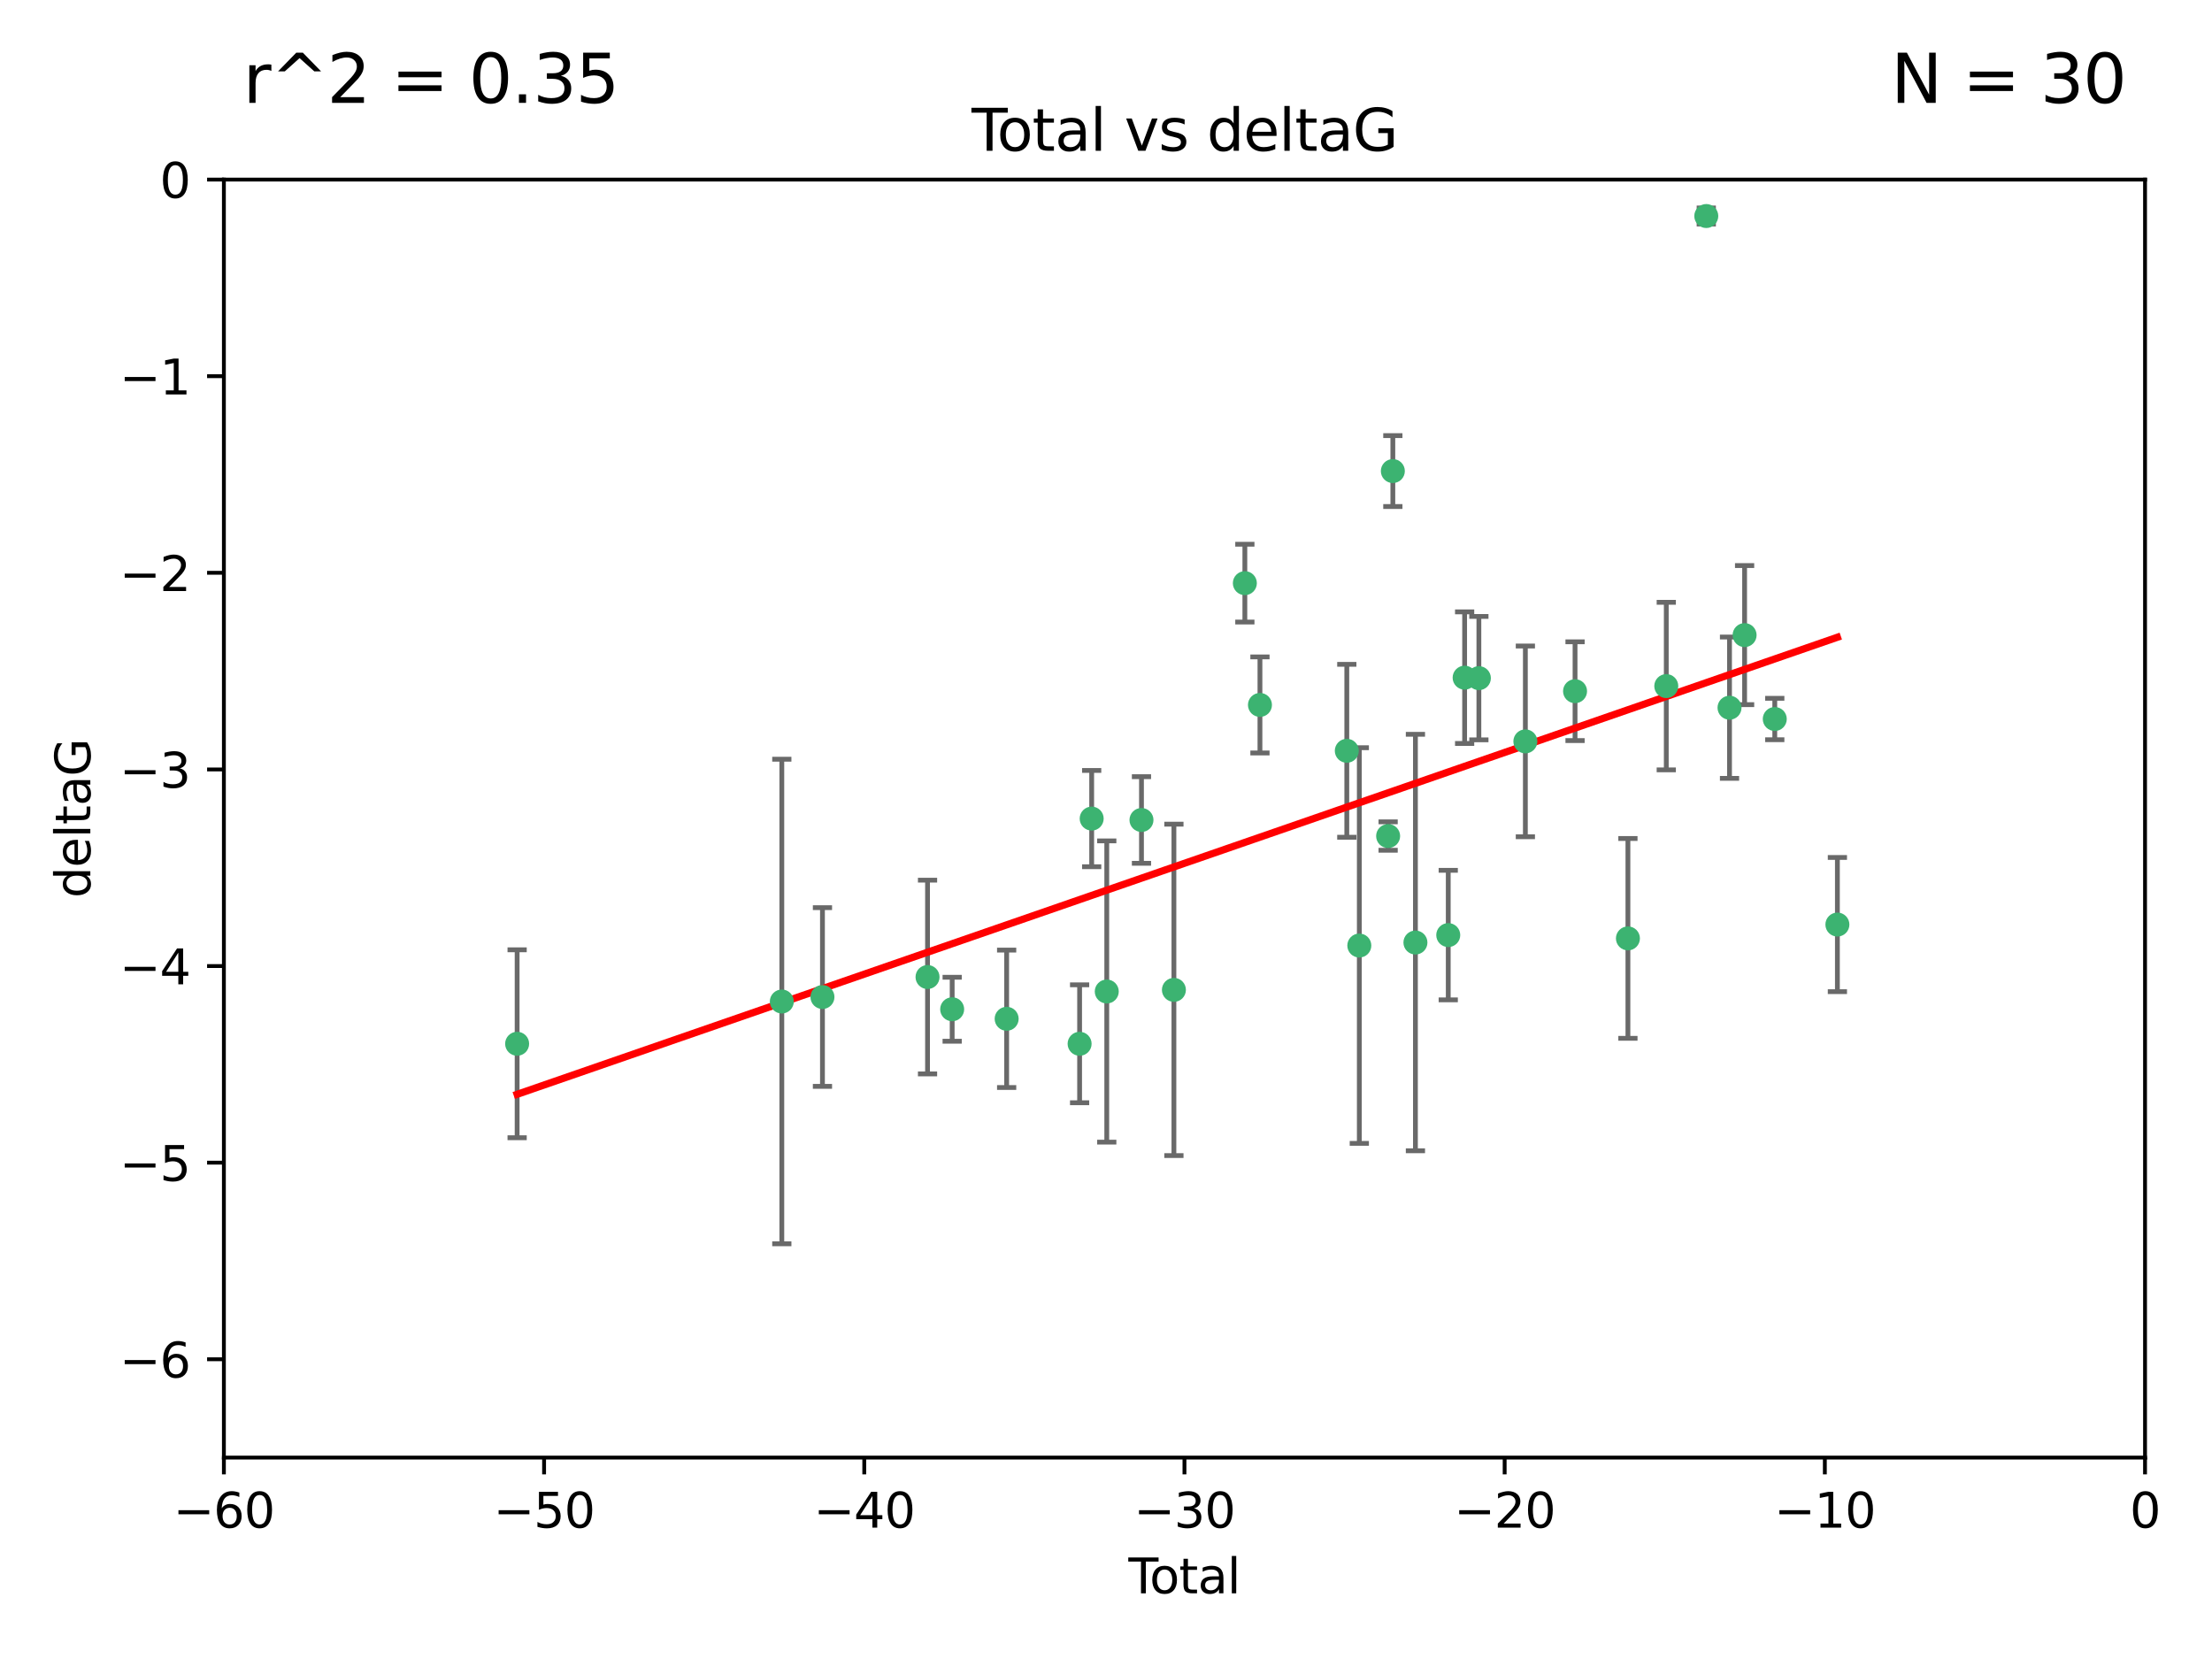 <?xml version="1.0" encoding="utf-8" standalone="no"?>
<!DOCTYPE svg PUBLIC "-//W3C//DTD SVG 1.1//EN"
  "http://www.w3.org/Graphics/SVG/1.1/DTD/svg11.dtd">
<svg xmlns:xlink="http://www.w3.org/1999/xlink" width="460.8pt" height="345.6pt" viewBox="0 0 460.8 345.6" xmlns="http://www.w3.org/2000/svg" version="1.1">
 <defs>
  <style type="text/css">*{stroke-linejoin: round; stroke-linecap: butt}</style>
 </defs>
 <g id="figure_1">
  <g id="patch_1">
   <path d="M 0 345.6 
L 460.8 345.6 
L 460.8 0 
L 0 0 
z
" style="fill: #ffffff"/>
  </g>
  <g id="axes_1">
   <g id="patch_2">
    <path d="M 46.64 303.64 
L 446.85 303.64 
L 446.85 37.411 
L 46.64 37.411 
z
" style="fill: #ffffff"/>
   </g>
   <g id="PathCollection_1">
    <defs>
     <path id="m12132d8f4f" d="M 0 1.118 
C 0.297 1.118 0.581 1 0.791 0.791 
C 1 0.581 1.118 0.297 1.118 0 
C 1.118 -0.297 1 -0.581 0.791 -0.791 
C 0.581 -1 0.297 -1.118 0 -1.118 
C -0.297 -1.118 -0.581 -1 -0.791 -0.791 
C -1 -0.581 -1.118 -0.297 -1.118 0 
C -1.118 0.297 -1 0.581 -0.791 0.791 
C -0.581 1 -0.297 1.118 0 1.118 
z
" style="stroke: #3cb371"/>
    </defs>
    <g clip-path="url(#p8e0c4fe615)">
     <use xlink:href="#m12132d8f4f" x="107.728" y="217.436" style="fill: #3cb371; stroke: #3cb371"/>
     <use xlink:href="#m12132d8f4f" x="162.867" y="208.632" style="fill: #3cb371; stroke: #3cb371"/>
     <use xlink:href="#m12132d8f4f" x="171.333" y="207.693" style="fill: #3cb371; stroke: #3cb371"/>
     <use xlink:href="#m12132d8f4f" x="193.222" y="203.534" style="fill: #3cb371; stroke: #3cb371"/>
     <use xlink:href="#m12132d8f4f" x="198.354" y="210.246" style="fill: #3cb371; stroke: #3cb371"/>
     <use xlink:href="#m12132d8f4f" x="209.704" y="212.234" style="fill: #3cb371; stroke: #3cb371"/>
     <use xlink:href="#m12132d8f4f" x="224.902" y="217.439" style="fill: #3cb371; stroke: #3cb371"/>
     <use xlink:href="#m12132d8f4f" x="227.416" y="170.528" style="fill: #3cb371; stroke: #3cb371"/>
     <use xlink:href="#m12132d8f4f" x="230.559" y="206.547" style="fill: #3cb371; stroke: #3cb371"/>
     <use xlink:href="#m12132d8f4f" x="237.79" y="170.819" style="fill: #3cb371; stroke: #3cb371"/>
     <use xlink:href="#m12132d8f4f" x="244.547" y="206.209" style="fill: #3cb371; stroke: #3cb371"/>
     <use xlink:href="#m12132d8f4f" x="259.326" y="121.482" style="fill: #3cb371; stroke: #3cb371"/>
     <use xlink:href="#m12132d8f4f" x="262.471" y="146.85" style="fill: #3cb371; stroke: #3cb371"/>
     <use xlink:href="#m12132d8f4f" x="280.563" y="156.404" style="fill: #3cb371; stroke: #3cb371"/>
     <use xlink:href="#m12132d8f4f" x="283.17" y="196.973" style="fill: #3cb371; stroke: #3cb371"/>
     <use xlink:href="#m12132d8f4f" x="289.173" y="174.165" style="fill: #3cb371; stroke: #3cb371"/>
     <use xlink:href="#m12132d8f4f" x="290.155" y="98.131" style="fill: #3cb371; stroke: #3cb371"/>
     <use xlink:href="#m12132d8f4f" x="294.86" y="196.347" style="fill: #3cb371; stroke: #3cb371"/>
     <use xlink:href="#m12132d8f4f" x="301.697" y="194.795" style="fill: #3cb371; stroke: #3cb371"/>
     <use xlink:href="#m12132d8f4f" x="305.109" y="141.171" style="fill: #3cb371; stroke: #3cb371"/>
     <use xlink:href="#m12132d8f4f" x="308.078" y="141.269" style="fill: #3cb371; stroke: #3cb371"/>
     <use xlink:href="#m12132d8f4f" x="317.762" y="154.443" style="fill: #3cb371; stroke: #3cb371"/>
     <use xlink:href="#m12132d8f4f" x="328.112" y="143.987" style="fill: #3cb371; stroke: #3cb371"/>
     <use xlink:href="#m12132d8f4f" x="339.126" y="195.485" style="fill: #3cb371; stroke: #3cb371"/>
     <use xlink:href="#m12132d8f4f" x="347.116" y="142.925" style="fill: #3cb371; stroke: #3cb371"/>
     <use xlink:href="#m12132d8f4f" x="355.45" y="45.003" style="fill: #3cb371; stroke: #3cb371"/>
     <use xlink:href="#m12132d8f4f" x="360.29" y="147.428" style="fill: #3cb371; stroke: #3cb371"/>
     <use xlink:href="#m12132d8f4f" x="363.432" y="132.304" style="fill: #3cb371; stroke: #3cb371"/>
     <use xlink:href="#m12132d8f4f" x="369.717" y="149.782" style="fill: #3cb371; stroke: #3cb371"/>
     <use xlink:href="#m12132d8f4f" x="382.763" y="192.602" style="fill: #3cb371; stroke: #3cb371"/>
    </g>
   </g>
   <g id="matplotlib.axis_1">
    <g id="xtick_1">
     <g id="line2d_1">
      <defs>
       <path id="m3ddf3c2e04" d="M 0 0 
L 0 3.5 
" style="stroke: #000000; stroke-width: 0.8"/>
      </defs>
      <g>
       <use xlink:href="#m3ddf3c2e04" x="46.64" y="303.64" style="stroke: #000000; stroke-width: 0.8"/>
      </g>
     </g>
     <g id="text_1">
      <!-- −60 -->
      <g transform="translate(36.088 318.238)scale(0.1 -0.1)">
       <defs>
        <path id="DejaVuSans-2212" d="M 678 2272 
L 4684 2272 
L 4684 1741 
L 678 1741 
L 678 2272 
z
" transform="scale(0.016)"/>
        <path id="DejaVuSans-36" d="M 2113 2584 
Q 1688 2584 1439 2293 
Q 1191 2003 1191 1497 
Q 1191 994 1439 701 
Q 1688 409 2113 409 
Q 2538 409 2786 701 
Q 3034 994 3034 1497 
Q 3034 2003 2786 2293 
Q 2538 2584 2113 2584 
z
M 3366 4563 
L 3366 3988 
Q 3128 4100 2886 4159 
Q 2644 4219 2406 4219 
Q 1781 4219 1451 3797 
Q 1122 3375 1075 2522 
Q 1259 2794 1537 2939 
Q 1816 3084 2150 3084 
Q 2853 3084 3261 2657 
Q 3669 2231 3669 1497 
Q 3669 778 3244 343 
Q 2819 -91 2113 -91 
Q 1303 -91 875 529 
Q 447 1150 447 2328 
Q 447 3434 972 4092 
Q 1497 4750 2381 4750 
Q 2619 4750 2861 4703 
Q 3103 4656 3366 4563 
z
" transform="scale(0.016)"/>
        <path id="DejaVuSans-30" d="M 2034 4250 
Q 1547 4250 1301 3770 
Q 1056 3291 1056 2328 
Q 1056 1369 1301 889 
Q 1547 409 2034 409 
Q 2525 409 2770 889 
Q 3016 1369 3016 2328 
Q 3016 3291 2770 3770 
Q 2525 4250 2034 4250 
z
M 2034 4750 
Q 2819 4750 3233 4129 
Q 3647 3509 3647 2328 
Q 3647 1150 3233 529 
Q 2819 -91 2034 -91 
Q 1250 -91 836 529 
Q 422 1150 422 2328 
Q 422 3509 836 4129 
Q 1250 4750 2034 4750 
z
" transform="scale(0.016)"/>
       </defs>
       <use xlink:href="#DejaVuSans-2212"/>
       <use xlink:href="#DejaVuSans-36" x="83.789"/>
       <use xlink:href="#DejaVuSans-30" x="147.412"/>
      </g>
     </g>
    </g>
    <g id="xtick_2">
     <g id="line2d_2">
      <g>
       <use xlink:href="#m3ddf3c2e04" x="113.342" y="303.64" style="stroke: #000000; stroke-width: 0.8"/>
      </g>
     </g>
     <g id="text_2">
      <!-- −50 -->
      <g transform="translate(102.789 318.238)scale(0.1 -0.1)">
       <defs>
        <path id="DejaVuSans-35" d="M 691 4666 
L 3169 4666 
L 3169 4134 
L 1269 4134 
L 1269 2991 
Q 1406 3038 1543 3061 
Q 1681 3084 1819 3084 
Q 2600 3084 3056 2656 
Q 3513 2228 3513 1497 
Q 3513 744 3044 326 
Q 2575 -91 1722 -91 
Q 1428 -91 1123 -41 
Q 819 9 494 109 
L 494 744 
Q 775 591 1075 516 
Q 1375 441 1709 441 
Q 2250 441 2565 725 
Q 2881 1009 2881 1497 
Q 2881 1984 2565 2268 
Q 2250 2553 1709 2553 
Q 1456 2553 1204 2497 
Q 953 2441 691 2322 
L 691 4666 
z
" transform="scale(0.016)"/>
       </defs>
       <use xlink:href="#DejaVuSans-2212"/>
       <use xlink:href="#DejaVuSans-35" x="83.789"/>
       <use xlink:href="#DejaVuSans-30" x="147.412"/>
      </g>
     </g>
    </g>
    <g id="xtick_3">
     <g id="line2d_3">
      <g>
       <use xlink:href="#m3ddf3c2e04" x="180.043" y="303.64" style="stroke: #000000; stroke-width: 0.8"/>
      </g>
     </g>
     <g id="text_3">
      <!-- −40 -->
      <g transform="translate(169.491 318.238)scale(0.1 -0.1)">
       <defs>
        <path id="DejaVuSans-34" d="M 2419 4116 
L 825 1625 
L 2419 1625 
L 2419 4116 
z
M 2253 4666 
L 3047 4666 
L 3047 1625 
L 3713 1625 
L 3713 1100 
L 3047 1100 
L 3047 0 
L 2419 0 
L 2419 1100 
L 313 1100 
L 313 1709 
L 2253 4666 
z
" transform="scale(0.016)"/>
       </defs>
       <use xlink:href="#DejaVuSans-2212"/>
       <use xlink:href="#DejaVuSans-34" x="83.789"/>
       <use xlink:href="#DejaVuSans-30" x="147.412"/>
      </g>
     </g>
    </g>
    <g id="xtick_4">
     <g id="line2d_4">
      <g>
       <use xlink:href="#m3ddf3c2e04" x="246.745" y="303.64" style="stroke: #000000; stroke-width: 0.8"/>
      </g>
     </g>
     <g id="text_4">
      <!-- −30 -->
      <g transform="translate(236.193 318.238)scale(0.1 -0.1)">
       <defs>
        <path id="DejaVuSans-33" d="M 2597 2516 
Q 3050 2419 3304 2112 
Q 3559 1806 3559 1356 
Q 3559 666 3084 287 
Q 2609 -91 1734 -91 
Q 1441 -91 1130 -33 
Q 819 25 488 141 
L 488 750 
Q 750 597 1062 519 
Q 1375 441 1716 441 
Q 2309 441 2620 675 
Q 2931 909 2931 1356 
Q 2931 1769 2642 2001 
Q 2353 2234 1838 2234 
L 1294 2234 
L 1294 2753 
L 1863 2753 
Q 2328 2753 2575 2939 
Q 2822 3125 2822 3475 
Q 2822 3834 2567 4026 
Q 2313 4219 1838 4219 
Q 1578 4219 1281 4162 
Q 984 4106 628 3988 
L 628 4550 
Q 988 4650 1302 4700 
Q 1616 4750 1894 4750 
Q 2613 4750 3031 4423 
Q 3450 4097 3450 3541 
Q 3450 3153 3228 2886 
Q 3006 2619 2597 2516 
z
" transform="scale(0.016)"/>
       </defs>
       <use xlink:href="#DejaVuSans-2212"/>
       <use xlink:href="#DejaVuSans-33" x="83.789"/>
       <use xlink:href="#DejaVuSans-30" x="147.412"/>
      </g>
     </g>
    </g>
    <g id="xtick_5">
     <g id="line2d_5">
      <g>
       <use xlink:href="#m3ddf3c2e04" x="313.447" y="303.64" style="stroke: #000000; stroke-width: 0.8"/>
      </g>
     </g>
     <g id="text_5">
      <!-- −20 -->
      <g transform="translate(302.894 318.238)scale(0.1 -0.1)">
       <defs>
        <path id="DejaVuSans-32" d="M 1228 531 
L 3431 531 
L 3431 0 
L 469 0 
L 469 531 
Q 828 903 1448 1529 
Q 2069 2156 2228 2338 
Q 2531 2678 2651 2914 
Q 2772 3150 2772 3378 
Q 2772 3750 2511 3984 
Q 2250 4219 1831 4219 
Q 1534 4219 1204 4116 
Q 875 4013 500 3803 
L 500 4441 
Q 881 4594 1212 4672 
Q 1544 4750 1819 4750 
Q 2544 4750 2975 4387 
Q 3406 4025 3406 3419 
Q 3406 3131 3298 2873 
Q 3191 2616 2906 2266 
Q 2828 2175 2409 1742 
Q 1991 1309 1228 531 
z
" transform="scale(0.016)"/>
       </defs>
       <use xlink:href="#DejaVuSans-2212"/>
       <use xlink:href="#DejaVuSans-32" x="83.789"/>
       <use xlink:href="#DejaVuSans-30" x="147.412"/>
      </g>
     </g>
    </g>
    <g id="xtick_6">
     <g id="line2d_6">
      <g>
       <use xlink:href="#m3ddf3c2e04" x="380.148" y="303.64" style="stroke: #000000; stroke-width: 0.8"/>
      </g>
     </g>
     <g id="text_6">
      <!-- −10 -->
      <g transform="translate(369.596 318.238)scale(0.1 -0.1)">
       <defs>
        <path id="DejaVuSans-31" d="M 794 531 
L 1825 531 
L 1825 4091 
L 703 3866 
L 703 4441 
L 1819 4666 
L 2450 4666 
L 2450 531 
L 3481 531 
L 3481 0 
L 794 0 
L 794 531 
z
" transform="scale(0.016)"/>
       </defs>
       <use xlink:href="#DejaVuSans-2212"/>
       <use xlink:href="#DejaVuSans-31" x="83.789"/>
       <use xlink:href="#DejaVuSans-30" x="147.412"/>
      </g>
     </g>
    </g>
    <g id="xtick_7">
     <g id="line2d_7">
      <g>
       <use xlink:href="#m3ddf3c2e04" x="446.85" y="303.64" style="stroke: #000000; stroke-width: 0.8"/>
      </g>
     </g>
     <g id="text_7">
      <!-- 0 -->
      <g transform="translate(443.669 318.238)scale(0.1 -0.1)">
       <use xlink:href="#DejaVuSans-30"/>
      </g>
     </g>
    </g>
    <g id="text_8">
     <!-- Total -->
     <g transform="translate(235.068 331.917)scale(0.1 -0.1)">
      <defs>
       <path id="DejaVuSans-54" d="M -19 4666 
L 3928 4666 
L 3928 4134 
L 2272 4134 
L 2272 0 
L 1638 0 
L 1638 4134 
L -19 4134 
L -19 4666 
z
" transform="scale(0.016)"/>
       <path id="DejaVuSans-6f" d="M 1959 3097 
Q 1497 3097 1228 2736 
Q 959 2375 959 1747 
Q 959 1119 1226 758 
Q 1494 397 1959 397 
Q 2419 397 2687 759 
Q 2956 1122 2956 1747 
Q 2956 2369 2687 2733 
Q 2419 3097 1959 3097 
z
M 1959 3584 
Q 2709 3584 3137 3096 
Q 3566 2609 3566 1747 
Q 3566 888 3137 398 
Q 2709 -91 1959 -91 
Q 1206 -91 779 398 
Q 353 888 353 1747 
Q 353 2609 779 3096 
Q 1206 3584 1959 3584 
z
" transform="scale(0.016)"/>
       <path id="DejaVuSans-74" d="M 1172 4494 
L 1172 3500 
L 2356 3500 
L 2356 3053 
L 1172 3053 
L 1172 1153 
Q 1172 725 1289 603 
Q 1406 481 1766 481 
L 2356 481 
L 2356 0 
L 1766 0 
Q 1100 0 847 248 
Q 594 497 594 1153 
L 594 3053 
L 172 3053 
L 172 3500 
L 594 3500 
L 594 4494 
L 1172 4494 
z
" transform="scale(0.016)"/>
       <path id="DejaVuSans-61" d="M 2194 1759 
Q 1497 1759 1228 1600 
Q 959 1441 959 1056 
Q 959 750 1161 570 
Q 1363 391 1709 391 
Q 2188 391 2477 730 
Q 2766 1069 2766 1631 
L 2766 1759 
L 2194 1759 
z
M 3341 1997 
L 3341 0 
L 2766 0 
L 2766 531 
Q 2569 213 2275 61 
Q 1981 -91 1556 -91 
Q 1019 -91 701 211 
Q 384 513 384 1019 
Q 384 1609 779 1909 
Q 1175 2209 1959 2209 
L 2766 2209 
L 2766 2266 
Q 2766 2663 2505 2880 
Q 2244 3097 1772 3097 
Q 1472 3097 1187 3025 
Q 903 2953 641 2809 
L 641 3341 
Q 956 3463 1253 3523 
Q 1550 3584 1831 3584 
Q 2591 3584 2966 3190 
Q 3341 2797 3341 1997 
z
" transform="scale(0.016)"/>
       <path id="DejaVuSans-6c" d="M 603 4863 
L 1178 4863 
L 1178 0 
L 603 0 
L 603 4863 
z
" transform="scale(0.016)"/>
      </defs>
      <use xlink:href="#DejaVuSans-54"/>
      <use xlink:href="#DejaVuSans-6f" x="44.084"/>
      <use xlink:href="#DejaVuSans-74" x="105.266"/>
      <use xlink:href="#DejaVuSans-61" x="144.475"/>
      <use xlink:href="#DejaVuSans-6c" x="205.754"/>
     </g>
    </g>
   </g>
   <g id="matplotlib.axis_2">
    <g id="ytick_1">
     <g id="line2d_8">
      <defs>
       <path id="m5b66e0a3c9" d="M 0 0 
L -3.5 0 
" style="stroke: #000000; stroke-width: 0.8"/>
      </defs>
      <g>
       <use xlink:href="#m5b66e0a3c9" x="46.64" y="283.161" style="stroke: #000000; stroke-width: 0.8"/>
      </g>
     </g>
     <g id="text_9">
      <!-- −6 -->
      <g transform="translate(24.898 286.96)scale(0.1 -0.1)">
       <use xlink:href="#DejaVuSans-2212"/>
       <use xlink:href="#DejaVuSans-36" x="83.789"/>
      </g>
     </g>
    </g>
    <g id="ytick_2">
     <g id="line2d_9">
      <g>
       <use xlink:href="#m5b66e0a3c9" x="46.64" y="242.203" style="stroke: #000000; stroke-width: 0.8"/>
      </g>
     </g>
     <g id="text_10">
      <!-- −5 -->
      <g transform="translate(24.898 246.002)scale(0.1 -0.1)">
       <use xlink:href="#DejaVuSans-2212"/>
       <use xlink:href="#DejaVuSans-35" x="83.789"/>
      </g>
     </g>
    </g>
    <g id="ytick_3">
     <g id="line2d_10">
      <g>
       <use xlink:href="#m5b66e0a3c9" x="46.64" y="201.244" style="stroke: #000000; stroke-width: 0.8"/>
      </g>
     </g>
     <g id="text_11">
      <!-- −4 -->
      <g transform="translate(24.898 205.044)scale(0.1 -0.1)">
       <use xlink:href="#DejaVuSans-2212"/>
       <use xlink:href="#DejaVuSans-34" x="83.789"/>
      </g>
     </g>
    </g>
    <g id="ytick_4">
     <g id="line2d_11">
      <g>
       <use xlink:href="#m5b66e0a3c9" x="46.64" y="160.286" style="stroke: #000000; stroke-width: 0.8"/>
      </g>
     </g>
     <g id="text_12">
      <!-- −3 -->
      <g transform="translate(24.898 164.085)scale(0.1 -0.1)">
       <use xlink:href="#DejaVuSans-2212"/>
       <use xlink:href="#DejaVuSans-33" x="83.789"/>
      </g>
     </g>
    </g>
    <g id="ytick_5">
     <g id="line2d_12">
      <g>
       <use xlink:href="#m5b66e0a3c9" x="46.64" y="119.328" style="stroke: #000000; stroke-width: 0.8"/>
      </g>
     </g>
     <g id="text_13">
      <!-- −2 -->
      <g transform="translate(24.898 123.127)scale(0.1 -0.1)">
       <use xlink:href="#DejaVuSans-2212"/>
       <use xlink:href="#DejaVuSans-32" x="83.789"/>
      </g>
     </g>
    </g>
    <g id="ytick_6">
     <g id="line2d_13">
      <g>
       <use xlink:href="#m5b66e0a3c9" x="46.64" y="78.369" style="stroke: #000000; stroke-width: 0.8"/>
      </g>
     </g>
     <g id="text_14">
      <!-- −1 -->
      <g transform="translate(24.898 82.169)scale(0.1 -0.1)">
       <use xlink:href="#DejaVuSans-2212"/>
       <use xlink:href="#DejaVuSans-31" x="83.789"/>
      </g>
     </g>
    </g>
    <g id="ytick_7">
     <g id="line2d_14">
      <g>
       <use xlink:href="#m5b66e0a3c9" x="46.64" y="37.411" style="stroke: #000000; stroke-width: 0.8"/>
      </g>
     </g>
     <g id="text_15">
      <!-- 0 -->
      <g transform="translate(33.278 41.21)scale(0.1 -0.1)">
       <use xlink:href="#DejaVuSans-30"/>
      </g>
     </g>
    </g>
    <g id="text_16">
     <!-- deltaG -->
     <g transform="translate(18.818 187.064)rotate(-90)scale(0.1 -0.1)">
      <defs>
       <path id="DejaVuSans-64" d="M 2906 2969 
L 2906 4863 
L 3481 4863 
L 3481 0 
L 2906 0 
L 2906 525 
Q 2725 213 2448 61 
Q 2172 -91 1784 -91 
Q 1150 -91 751 415 
Q 353 922 353 1747 
Q 353 2572 751 3078 
Q 1150 3584 1784 3584 
Q 2172 3584 2448 3432 
Q 2725 3281 2906 2969 
z
M 947 1747 
Q 947 1113 1208 752 
Q 1469 391 1925 391 
Q 2381 391 2643 752 
Q 2906 1113 2906 1747 
Q 2906 2381 2643 2742 
Q 2381 3103 1925 3103 
Q 1469 3103 1208 2742 
Q 947 2381 947 1747 
z
" transform="scale(0.016)"/>
       <path id="DejaVuSans-65" d="M 3597 1894 
L 3597 1613 
L 953 1613 
Q 991 1019 1311 708 
Q 1631 397 2203 397 
Q 2534 397 2845 478 
Q 3156 559 3463 722 
L 3463 178 
Q 3153 47 2828 -22 
Q 2503 -91 2169 -91 
Q 1331 -91 842 396 
Q 353 884 353 1716 
Q 353 2575 817 3079 
Q 1281 3584 2069 3584 
Q 2775 3584 3186 3129 
Q 3597 2675 3597 1894 
z
M 3022 2063 
Q 3016 2534 2758 2815 
Q 2500 3097 2075 3097 
Q 1594 3097 1305 2825 
Q 1016 2553 972 2059 
L 3022 2063 
z
" transform="scale(0.016)"/>
       <path id="DejaVuSans-47" d="M 3809 666 
L 3809 1919 
L 2778 1919 
L 2778 2438 
L 4434 2438 
L 4434 434 
Q 4069 175 3628 42 
Q 3188 -91 2688 -91 
Q 1594 -91 976 548 
Q 359 1188 359 2328 
Q 359 3472 976 4111 
Q 1594 4750 2688 4750 
Q 3144 4750 3555 4637 
Q 3966 4525 4313 4306 
L 4313 3634 
Q 3963 3931 3569 4081 
Q 3175 4231 2741 4231 
Q 1884 4231 1454 3753 
Q 1025 3275 1025 2328 
Q 1025 1384 1454 906 
Q 1884 428 2741 428 
Q 3075 428 3337 486 
Q 3600 544 3809 666 
z
" transform="scale(0.016)"/>
      </defs>
      <use xlink:href="#DejaVuSans-64"/>
      <use xlink:href="#DejaVuSans-65" x="63.477"/>
      <use xlink:href="#DejaVuSans-6c" x="125"/>
      <use xlink:href="#DejaVuSans-74" x="152.783"/>
      <use xlink:href="#DejaVuSans-61" x="191.992"/>
      <use xlink:href="#DejaVuSans-47" x="253.271"/>
     </g>
    </g>
   </g>
   <g id="LineCollection_1">
    <path d="M 107.728 237.01 
L 107.728 197.863 
" clip-path="url(#p8e0c4fe615)" style="fill: none; stroke: #696969"/>
    <path d="M 162.867 259.106 
L 162.867 158.159 
" clip-path="url(#p8e0c4fe615)" style="fill: none; stroke: #696969"/>
    <path d="M 171.333 226.308 
L 171.333 189.078 
" clip-path="url(#p8e0c4fe615)" style="fill: none; stroke: #696969"/>
    <path d="M 193.222 223.714 
L 193.222 183.354 
" clip-path="url(#p8e0c4fe615)" style="fill: none; stroke: #696969"/>
    <path d="M 198.354 216.908 
L 198.354 203.585 
" clip-path="url(#p8e0c4fe615)" style="fill: none; stroke: #696969"/>
    <path d="M 209.704 226.546 
L 209.704 197.923 
" clip-path="url(#p8e0c4fe615)" style="fill: none; stroke: #696969"/>
    <path d="M 224.902 229.723 
L 224.902 205.154 
" clip-path="url(#p8e0c4fe615)" style="fill: none; stroke: #696969"/>
    <path d="M 227.416 180.554 
L 227.416 160.503 
" clip-path="url(#p8e0c4fe615)" style="fill: none; stroke: #696969"/>
    <path d="M 230.559 237.925 
L 230.559 175.169 
" clip-path="url(#p8e0c4fe615)" style="fill: none; stroke: #696969"/>
    <path d="M 237.79 179.842 
L 237.79 161.796 
" clip-path="url(#p8e0c4fe615)" style="fill: none; stroke: #696969"/>
    <path d="M 244.547 240.727 
L 244.547 171.69 
" clip-path="url(#p8e0c4fe615)" style="fill: none; stroke: #696969"/>
    <path d="M 259.326 129.586 
L 259.326 113.377 
" clip-path="url(#p8e0c4fe615)" style="fill: none; stroke: #696969"/>
    <path d="M 262.471 156.857 
L 262.471 136.843 
" clip-path="url(#p8e0c4fe615)" style="fill: none; stroke: #696969"/>
    <path d="M 280.563 174.418 
L 280.563 138.39 
" clip-path="url(#p8e0c4fe615)" style="fill: none; stroke: #696969"/>
    <path d="M 283.17 238.185 
L 283.17 155.761 
" clip-path="url(#p8e0c4fe615)" style="fill: none; stroke: #696969"/>
    <path d="M 289.173 177.125 
L 289.173 171.205 
" clip-path="url(#p8e0c4fe615)" style="fill: none; stroke: #696969"/>
    <path d="M 290.155 105.515 
L 290.155 90.747 
" clip-path="url(#p8e0c4fe615)" style="fill: none; stroke: #696969"/>
    <path d="M 294.86 239.727 
L 294.86 152.966 
" clip-path="url(#p8e0c4fe615)" style="fill: none; stroke: #696969"/>
    <path d="M 301.697 208.286 
L 301.697 181.304 
" clip-path="url(#p8e0c4fe615)" style="fill: none; stroke: #696969"/>
    <path d="M 305.109 154.88 
L 305.109 127.462 
" clip-path="url(#p8e0c4fe615)" style="fill: none; stroke: #696969"/>
    <path d="M 308.078 154.126 
L 308.078 128.412 
" clip-path="url(#p8e0c4fe615)" style="fill: none; stroke: #696969"/>
    <path d="M 317.762 174.308 
L 317.762 134.577 
" clip-path="url(#p8e0c4fe615)" style="fill: none; stroke: #696969"/>
    <path d="M 328.112 154.277 
L 328.112 133.697 
" clip-path="url(#p8e0c4fe615)" style="fill: none; stroke: #696969"/>
    <path d="M 339.126 216.296 
L 339.126 174.675 
" clip-path="url(#p8e0c4fe615)" style="fill: none; stroke: #696969"/>
    <path d="M 347.116 160.376 
L 347.116 125.473 
" clip-path="url(#p8e0c4fe615)" style="fill: none; stroke: #696969"/>
    <path d="M 355.45 46.679 
L 355.45 43.328 
" clip-path="url(#p8e0c4fe615)" style="fill: none; stroke: #696969"/>
    <path d="M 360.29 162.147 
L 360.29 132.708 
" clip-path="url(#p8e0c4fe615)" style="fill: none; stroke: #696969"/>
    <path d="M 363.432 146.792 
L 363.432 117.816 
" clip-path="url(#p8e0c4fe615)" style="fill: none; stroke: #696969"/>
    <path d="M 369.717 154.095 
L 369.717 145.468 
" clip-path="url(#p8e0c4fe615)" style="fill: none; stroke: #696969"/>
    <path d="M 382.763 206.581 
L 382.763 178.623 
" clip-path="url(#p8e0c4fe615)" style="fill: none; stroke: #696969"/>
   </g>
   <g id="line2d_15">
    <defs>
     <path id="m9812a7b0b7" d="M 2 0 
L -2 -0 
" style="stroke: #696969"/>
    </defs>
    <g clip-path="url(#p8e0c4fe615)">
     <use xlink:href="#m9812a7b0b7" x="107.728" y="237.01" style="fill: #696969; stroke: #696969"/>
     <use xlink:href="#m9812a7b0b7" x="162.867" y="259.106" style="fill: #696969; stroke: #696969"/>
     <use xlink:href="#m9812a7b0b7" x="171.333" y="226.308" style="fill: #696969; stroke: #696969"/>
     <use xlink:href="#m9812a7b0b7" x="193.222" y="223.714" style="fill: #696969; stroke: #696969"/>
     <use xlink:href="#m9812a7b0b7" x="198.354" y="216.908" style="fill: #696969; stroke: #696969"/>
     <use xlink:href="#m9812a7b0b7" x="209.704" y="226.546" style="fill: #696969; stroke: #696969"/>
     <use xlink:href="#m9812a7b0b7" x="224.902" y="229.723" style="fill: #696969; stroke: #696969"/>
     <use xlink:href="#m9812a7b0b7" x="227.416" y="180.554" style="fill: #696969; stroke: #696969"/>
     <use xlink:href="#m9812a7b0b7" x="230.559" y="237.925" style="fill: #696969; stroke: #696969"/>
     <use xlink:href="#m9812a7b0b7" x="237.79" y="179.842" style="fill: #696969; stroke: #696969"/>
     <use xlink:href="#m9812a7b0b7" x="244.547" y="240.727" style="fill: #696969; stroke: #696969"/>
     <use xlink:href="#m9812a7b0b7" x="259.326" y="129.586" style="fill: #696969; stroke: #696969"/>
     <use xlink:href="#m9812a7b0b7" x="262.471" y="156.857" style="fill: #696969; stroke: #696969"/>
     <use xlink:href="#m9812a7b0b7" x="280.563" y="174.418" style="fill: #696969; stroke: #696969"/>
     <use xlink:href="#m9812a7b0b7" x="283.17" y="238.185" style="fill: #696969; stroke: #696969"/>
     <use xlink:href="#m9812a7b0b7" x="289.173" y="177.125" style="fill: #696969; stroke: #696969"/>
     <use xlink:href="#m9812a7b0b7" x="290.155" y="105.515" style="fill: #696969; stroke: #696969"/>
     <use xlink:href="#m9812a7b0b7" x="294.86" y="239.727" style="fill: #696969; stroke: #696969"/>
     <use xlink:href="#m9812a7b0b7" x="301.697" y="208.286" style="fill: #696969; stroke: #696969"/>
     <use xlink:href="#m9812a7b0b7" x="305.109" y="154.88" style="fill: #696969; stroke: #696969"/>
     <use xlink:href="#m9812a7b0b7" x="308.078" y="154.126" style="fill: #696969; stroke: #696969"/>
     <use xlink:href="#m9812a7b0b7" x="317.762" y="174.308" style="fill: #696969; stroke: #696969"/>
     <use xlink:href="#m9812a7b0b7" x="328.112" y="154.277" style="fill: #696969; stroke: #696969"/>
     <use xlink:href="#m9812a7b0b7" x="339.126" y="216.296" style="fill: #696969; stroke: #696969"/>
     <use xlink:href="#m9812a7b0b7" x="347.116" y="160.376" style="fill: #696969; stroke: #696969"/>
     <use xlink:href="#m9812a7b0b7" x="355.45" y="46.679" style="fill: #696969; stroke: #696969"/>
     <use xlink:href="#m9812a7b0b7" x="360.29" y="162.147" style="fill: #696969; stroke: #696969"/>
     <use xlink:href="#m9812a7b0b7" x="363.432" y="146.792" style="fill: #696969; stroke: #696969"/>
     <use xlink:href="#m9812a7b0b7" x="369.717" y="154.095" style="fill: #696969; stroke: #696969"/>
     <use xlink:href="#m9812a7b0b7" x="382.763" y="206.581" style="fill: #696969; stroke: #696969"/>
    </g>
   </g>
   <g id="line2d_16">
    <g clip-path="url(#p8e0c4fe615)">
     <use xlink:href="#m9812a7b0b7" x="107.728" y="197.863" style="fill: #696969; stroke: #696969"/>
     <use xlink:href="#m9812a7b0b7" x="162.867" y="158.159" style="fill: #696969; stroke: #696969"/>
     <use xlink:href="#m9812a7b0b7" x="171.333" y="189.078" style="fill: #696969; stroke: #696969"/>
     <use xlink:href="#m9812a7b0b7" x="193.222" y="183.354" style="fill: #696969; stroke: #696969"/>
     <use xlink:href="#m9812a7b0b7" x="198.354" y="203.585" style="fill: #696969; stroke: #696969"/>
     <use xlink:href="#m9812a7b0b7" x="209.704" y="197.923" style="fill: #696969; stroke: #696969"/>
     <use xlink:href="#m9812a7b0b7" x="224.902" y="205.154" style="fill: #696969; stroke: #696969"/>
     <use xlink:href="#m9812a7b0b7" x="227.416" y="160.503" style="fill: #696969; stroke: #696969"/>
     <use xlink:href="#m9812a7b0b7" x="230.559" y="175.169" style="fill: #696969; stroke: #696969"/>
     <use xlink:href="#m9812a7b0b7" x="237.79" y="161.796" style="fill: #696969; stroke: #696969"/>
     <use xlink:href="#m9812a7b0b7" x="244.547" y="171.69" style="fill: #696969; stroke: #696969"/>
     <use xlink:href="#m9812a7b0b7" x="259.326" y="113.377" style="fill: #696969; stroke: #696969"/>
     <use xlink:href="#m9812a7b0b7" x="262.471" y="136.843" style="fill: #696969; stroke: #696969"/>
     <use xlink:href="#m9812a7b0b7" x="280.563" y="138.39" style="fill: #696969; stroke: #696969"/>
     <use xlink:href="#m9812a7b0b7" x="283.17" y="155.761" style="fill: #696969; stroke: #696969"/>
     <use xlink:href="#m9812a7b0b7" x="289.173" y="171.205" style="fill: #696969; stroke: #696969"/>
     <use xlink:href="#m9812a7b0b7" x="290.155" y="90.747" style="fill: #696969; stroke: #696969"/>
     <use xlink:href="#m9812a7b0b7" x="294.86" y="152.966" style="fill: #696969; stroke: #696969"/>
     <use xlink:href="#m9812a7b0b7" x="301.697" y="181.304" style="fill: #696969; stroke: #696969"/>
     <use xlink:href="#m9812a7b0b7" x="305.109" y="127.462" style="fill: #696969; stroke: #696969"/>
     <use xlink:href="#m9812a7b0b7" x="308.078" y="128.412" style="fill: #696969; stroke: #696969"/>
     <use xlink:href="#m9812a7b0b7" x="317.762" y="134.577" style="fill: #696969; stroke: #696969"/>
     <use xlink:href="#m9812a7b0b7" x="328.112" y="133.697" style="fill: #696969; stroke: #696969"/>
     <use xlink:href="#m9812a7b0b7" x="339.126" y="174.675" style="fill: #696969; stroke: #696969"/>
     <use xlink:href="#m9812a7b0b7" x="347.116" y="125.473" style="fill: #696969; stroke: #696969"/>
     <use xlink:href="#m9812a7b0b7" x="355.45" y="43.328" style="fill: #696969; stroke: #696969"/>
     <use xlink:href="#m9812a7b0b7" x="360.29" y="132.708" style="fill: #696969; stroke: #696969"/>
     <use xlink:href="#m9812a7b0b7" x="363.432" y="117.816" style="fill: #696969; stroke: #696969"/>
     <use xlink:href="#m9812a7b0b7" x="369.717" y="145.468" style="fill: #696969; stroke: #696969"/>
     <use xlink:href="#m9812a7b0b7" x="382.763" y="178.623" style="fill: #696969; stroke: #696969"/>
    </g>
   </g>
   <g id="line2d_17">
    <path d="M 107.728 227.966 
L 162.867 208.877 
L 171.333 205.947 
L 193.222 198.369 
L 198.354 196.592 
L 209.704 192.663 
L 224.902 187.402 
L 227.416 186.532 
L 230.559 185.443 
L 237.79 182.94 
L 244.547 180.601 
L 259.326 175.485 
L 262.471 174.396 
L 280.563 168.132 
L 283.17 167.23 
L 289.173 165.152 
L 290.155 164.812 
L 294.86 163.183 
L 301.697 160.816 
L 305.109 159.635 
L 308.078 158.607 
L 317.762 155.255 
L 328.112 151.672 
L 339.126 147.859 
L 347.116 145.093 
L 355.45 142.208 
L 360.29 140.532 
L 363.432 139.445 
L 369.717 137.269 
L 382.763 132.752 
" clip-path="url(#p8e0c4fe615)" style="fill: none; stroke: #ff0000; stroke-width: 1.5; stroke-linecap: square"/>
   </g>
   <g id="line2d_18">
    <defs>
     <path id="mabb65fbeb4" d="M 0 2 
C 0.53 2 1.039 1.789 1.414 1.414 
C 1.789 1.039 2 0.53 2 0 
C 2 -0.53 1.789 -1.039 1.414 -1.414 
C 1.039 -1.789 0.53 -2 0 -2 
C -0.53 -2 -1.039 -1.789 -1.414 -1.414 
C -1.789 -1.039 -2 -0.53 -2 0 
C -2 0.53 -1.789 1.039 -1.414 1.414 
C -1.039 1.789 -0.53 2 0 2 
z
" style="stroke: #3cb371"/>
    </defs>
    <g clip-path="url(#p8e0c4fe615)">
     <use xlink:href="#mabb65fbeb4" x="107.728" y="217.436" style="fill: #3cb371; stroke: #3cb371"/>
     <use xlink:href="#mabb65fbeb4" x="162.867" y="208.632" style="fill: #3cb371; stroke: #3cb371"/>
     <use xlink:href="#mabb65fbeb4" x="171.333" y="207.693" style="fill: #3cb371; stroke: #3cb371"/>
     <use xlink:href="#mabb65fbeb4" x="193.222" y="203.534" style="fill: #3cb371; stroke: #3cb371"/>
     <use xlink:href="#mabb65fbeb4" x="198.354" y="210.246" style="fill: #3cb371; stroke: #3cb371"/>
     <use xlink:href="#mabb65fbeb4" x="209.704" y="212.234" style="fill: #3cb371; stroke: #3cb371"/>
     <use xlink:href="#mabb65fbeb4" x="224.902" y="217.439" style="fill: #3cb371; stroke: #3cb371"/>
     <use xlink:href="#mabb65fbeb4" x="227.416" y="170.528" style="fill: #3cb371; stroke: #3cb371"/>
     <use xlink:href="#mabb65fbeb4" x="230.559" y="206.547" style="fill: #3cb371; stroke: #3cb371"/>
     <use xlink:href="#mabb65fbeb4" x="237.79" y="170.819" style="fill: #3cb371; stroke: #3cb371"/>
     <use xlink:href="#mabb65fbeb4" x="244.547" y="206.209" style="fill: #3cb371; stroke: #3cb371"/>
     <use xlink:href="#mabb65fbeb4" x="259.326" y="121.482" style="fill: #3cb371; stroke: #3cb371"/>
     <use xlink:href="#mabb65fbeb4" x="262.471" y="146.85" style="fill: #3cb371; stroke: #3cb371"/>
     <use xlink:href="#mabb65fbeb4" x="280.563" y="156.404" style="fill: #3cb371; stroke: #3cb371"/>
     <use xlink:href="#mabb65fbeb4" x="283.17" y="196.973" style="fill: #3cb371; stroke: #3cb371"/>
     <use xlink:href="#mabb65fbeb4" x="289.173" y="174.165" style="fill: #3cb371; stroke: #3cb371"/>
     <use xlink:href="#mabb65fbeb4" x="290.155" y="98.131" style="fill: #3cb371; stroke: #3cb371"/>
     <use xlink:href="#mabb65fbeb4" x="294.86" y="196.347" style="fill: #3cb371; stroke: #3cb371"/>
     <use xlink:href="#mabb65fbeb4" x="301.697" y="194.795" style="fill: #3cb371; stroke: #3cb371"/>
     <use xlink:href="#mabb65fbeb4" x="305.109" y="141.171" style="fill: #3cb371; stroke: #3cb371"/>
     <use xlink:href="#mabb65fbeb4" x="308.078" y="141.269" style="fill: #3cb371; stroke: #3cb371"/>
     <use xlink:href="#mabb65fbeb4" x="317.762" y="154.443" style="fill: #3cb371; stroke: #3cb371"/>
     <use xlink:href="#mabb65fbeb4" x="328.112" y="143.987" style="fill: #3cb371; stroke: #3cb371"/>
     <use xlink:href="#mabb65fbeb4" x="339.126" y="195.485" style="fill: #3cb371; stroke: #3cb371"/>
     <use xlink:href="#mabb65fbeb4" x="347.116" y="142.925" style="fill: #3cb371; stroke: #3cb371"/>
     <use xlink:href="#mabb65fbeb4" x="355.45" y="45.003" style="fill: #3cb371; stroke: #3cb371"/>
     <use xlink:href="#mabb65fbeb4" x="360.29" y="147.428" style="fill: #3cb371; stroke: #3cb371"/>
     <use xlink:href="#mabb65fbeb4" x="363.432" y="132.304" style="fill: #3cb371; stroke: #3cb371"/>
     <use xlink:href="#mabb65fbeb4" x="369.717" y="149.782" style="fill: #3cb371; stroke: #3cb371"/>
     <use xlink:href="#mabb65fbeb4" x="382.763" y="192.602" style="fill: #3cb371; stroke: #3cb371"/>
    </g>
   </g>
   <g id="patch_3">
    <path d="M 46.64 303.64 
L 46.64 37.411 
" style="fill: none; stroke: #000000; stroke-width: 0.8; stroke-linejoin: miter; stroke-linecap: square"/>
   </g>
   <g id="patch_4">
    <path d="M 446.85 303.64 
L 446.85 37.411 
" style="fill: none; stroke: #000000; stroke-width: 0.8; stroke-linejoin: miter; stroke-linecap: square"/>
   </g>
   <g id="patch_5">
    <path d="M 46.64 303.64 
L 446.85 303.64 
" style="fill: none; stroke: #000000; stroke-width: 0.8; stroke-linejoin: miter; stroke-linecap: square"/>
   </g>
   <g id="patch_6">
    <path d="M 46.64 37.411 
L 446.85 37.411 
" style="fill: none; stroke: #000000; stroke-width: 0.8; stroke-linejoin: miter; stroke-linecap: square"/>
   </g>
   <g id="text_17">
    <!-- N = 30 -->
    <g transform="translate(393.929 21.426)scale(0.14 -0.14)">
     <defs>
      <path id="DejaVuSans-4e" d="M 628 4666 
L 1478 4666 
L 3547 763 
L 3547 4666 
L 4159 4666 
L 4159 0 
L 3309 0 
L 1241 3903 
L 1241 0 
L 628 0 
L 628 4666 
z
" transform="scale(0.016)"/>
      <path id="DejaVuSans-20" transform="scale(0.016)"/>
      <path id="DejaVuSans-3d" d="M 678 2906 
L 4684 2906 
L 4684 2381 
L 678 2381 
L 678 2906 
z
M 678 1631 
L 4684 1631 
L 4684 1100 
L 678 1100 
L 678 1631 
z
" transform="scale(0.016)"/>
     </defs>
     <use xlink:href="#DejaVuSans-4e"/>
     <use xlink:href="#DejaVuSans-20" x="74.805"/>
     <use xlink:href="#DejaVuSans-3d" x="106.592"/>
     <use xlink:href="#DejaVuSans-20" x="190.381"/>
     <use xlink:href="#DejaVuSans-33" x="222.168"/>
     <use xlink:href="#DejaVuSans-30" x="285.791"/>
    </g>
   </g>
   <g id="text_18">
    <!-- r^2 = 0.35 -->
    <g transform="translate(50.642 21.426)scale(0.14 -0.14)">
     <defs>
      <path id="DejaVuSans-72" d="M 2631 2963 
Q 2534 3019 2420 3045 
Q 2306 3072 2169 3072 
Q 1681 3072 1420 2755 
Q 1159 2438 1159 1844 
L 1159 0 
L 581 0 
L 581 3500 
L 1159 3500 
L 1159 2956 
Q 1341 3275 1631 3429 
Q 1922 3584 2338 3584 
Q 2397 3584 2469 3576 
Q 2541 3569 2628 3553 
L 2631 2963 
z
" transform="scale(0.016)"/>
      <path id="DejaVuSans-5e" d="M 2988 4666 
L 4684 2925 
L 4056 2925 
L 2681 4159 
L 1306 2925 
L 678 2925 
L 2375 4666 
L 2988 4666 
z
" transform="scale(0.016)"/>
      <path id="DejaVuSans-2e" d="M 684 794 
L 1344 794 
L 1344 0 
L 684 0 
L 684 794 
z
" transform="scale(0.016)"/>
     </defs>
     <use xlink:href="#DejaVuSans-72"/>
     <use xlink:href="#DejaVuSans-5e" x="41.113"/>
     <use xlink:href="#DejaVuSans-32" x="124.902"/>
     <use xlink:href="#DejaVuSans-20" x="188.525"/>
     <use xlink:href="#DejaVuSans-3d" x="220.312"/>
     <use xlink:href="#DejaVuSans-20" x="304.102"/>
     <use xlink:href="#DejaVuSans-30" x="335.889"/>
     <use xlink:href="#DejaVuSans-2e" x="399.512"/>
     <use xlink:href="#DejaVuSans-33" x="431.299"/>
     <use xlink:href="#DejaVuSans-35" x="494.922"/>
    </g>
   </g>
   <g id="text_19">
    <!-- Total vs deltaG -->
    <g transform="translate(202.397 31.411)scale(0.12 -0.12)">
     <defs>
      <path id="DejaVuSans-76" d="M 191 3500 
L 800 3500 
L 1894 563 
L 2988 3500 
L 3597 3500 
L 2284 0 
L 1503 0 
L 191 3500 
z
" transform="scale(0.016)"/>
      <path id="DejaVuSans-73" d="M 2834 3397 
L 2834 2853 
Q 2591 2978 2328 3040 
Q 2066 3103 1784 3103 
Q 1356 3103 1142 2972 
Q 928 2841 928 2578 
Q 928 2378 1081 2264 
Q 1234 2150 1697 2047 
L 1894 2003 
Q 2506 1872 2764 1633 
Q 3022 1394 3022 966 
Q 3022 478 2636 193 
Q 2250 -91 1575 -91 
Q 1294 -91 989 -36 
Q 684 19 347 128 
L 347 722 
Q 666 556 975 473 
Q 1284 391 1588 391 
Q 1994 391 2212 530 
Q 2431 669 2431 922 
Q 2431 1156 2273 1281 
Q 2116 1406 1581 1522 
L 1381 1569 
Q 847 1681 609 1914 
Q 372 2147 372 2553 
Q 372 3047 722 3315 
Q 1072 3584 1716 3584 
Q 2034 3584 2315 3537 
Q 2597 3491 2834 3397 
z
" transform="scale(0.016)"/>
     </defs>
     <use xlink:href="#DejaVuSans-54"/>
     <use xlink:href="#DejaVuSans-6f" x="44.084"/>
     <use xlink:href="#DejaVuSans-74" x="105.266"/>
     <use xlink:href="#DejaVuSans-61" x="144.475"/>
     <use xlink:href="#DejaVuSans-6c" x="205.754"/>
     <use xlink:href="#DejaVuSans-20" x="233.537"/>
     <use xlink:href="#DejaVuSans-76" x="265.324"/>
     <use xlink:href="#DejaVuSans-73" x="324.504"/>
     <use xlink:href="#DejaVuSans-20" x="376.604"/>
     <use xlink:href="#DejaVuSans-64" x="408.391"/>
     <use xlink:href="#DejaVuSans-65" x="471.867"/>
     <use xlink:href="#DejaVuSans-6c" x="533.391"/>
     <use xlink:href="#DejaVuSans-74" x="561.174"/>
     <use xlink:href="#DejaVuSans-61" x="600.383"/>
     <use xlink:href="#DejaVuSans-47" x="661.662"/>
    </g>
   </g>
  </g>
 </g>
 <defs>
  <clipPath id="p8e0c4fe615">
   <rect x="46.64" y="37.411" width="400.21" height="266.229"/>
  </clipPath>
 </defs>
</svg>
